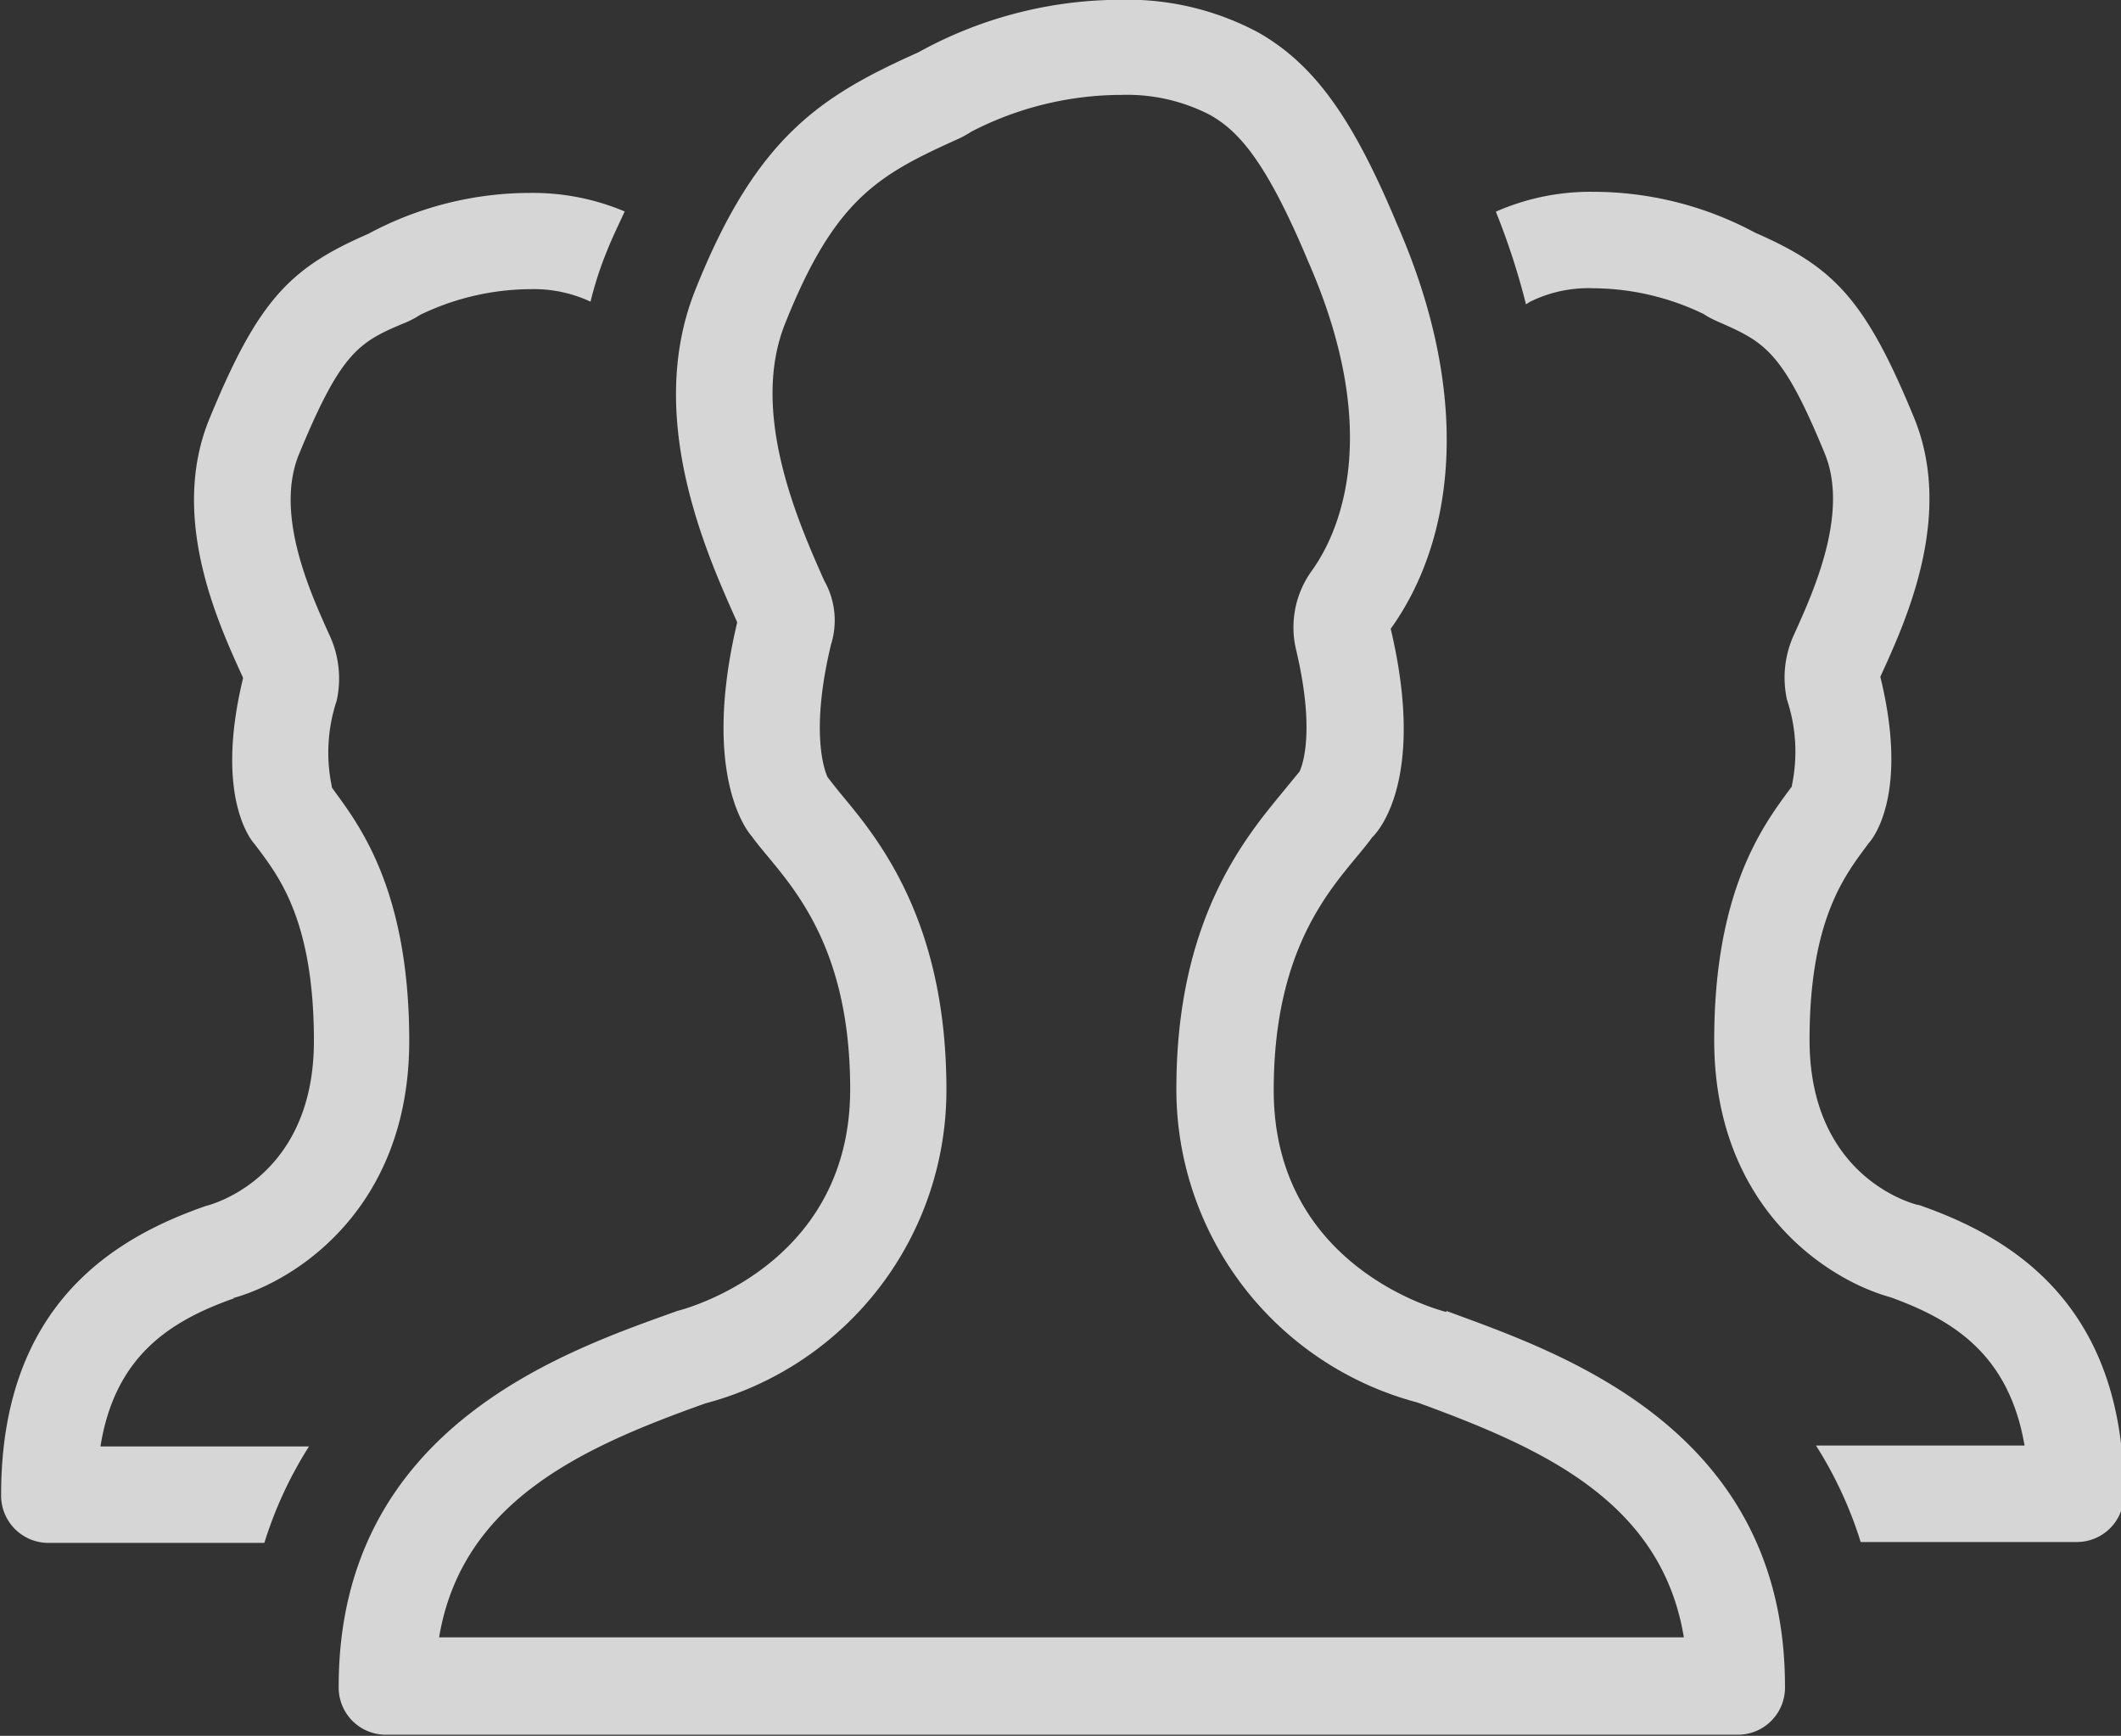 <svg xmlns="http://www.w3.org/2000/svg" xmlns:xlink="http://www.w3.org/1999/xlink" viewBox="0 0 95 77.74"><rect x="0" y="0" width="95" height="77.74" fill="#333333" stroke="none"/><defs><style>.a{fill:none;}.b{opacity:0.8;}.c{clip-path:url(#a);}.d{fill:#fff;}</style><clipPath id="a" transform="translate(-754.33 -5448.25)"><rect class="a" x="754.33" y="5448.25" width="95" height="77.74"/></clipPath></defs><title>icon_8</title><g class="b"><g class="c"><path class="d" d="M764.76,5506.39c2.9-.8,7.9-4.09,7.9-11.52,0-6.65-2.17-9.58-3.33-11.16l-0.14-.2,0-.05a7.38,7.38,0,0,1,.22-3.83,4.6,4.6,0,0,0-.31-2.91c-0.87-1.92-2.5-5.48-1.36-8.17,1.9-4.6,2.69-5,4.82-5.88a4.34,4.34,0,0,0,.59-0.32,11.49,11.49,0,0,1,4.94-1.15,6,6,0,0,1,2.69.56,15.86,15.86,0,0,1,.72-2.23c0.26-.66.54-1.22,0.81-1.81a10.59,10.59,0,0,0-4.22-.83,15.33,15.33,0,0,0-7.26,1.83c-3.46,1.51-4.9,2.9-7.08,8.19-1.89,4.45.36,9.27,1.47,11.7-1.35,5.55.52,7.45,0.52,7.45,1,1.34,2.65,3.29,2.65,8.81,0,6.29-4.84,7.39-4.84,7.39-3.93,1.37-9.17,4.29-9.17,12.93a2.12,2.12,0,0,0,2.16,2.16h9.63a18,18,0,0,1,2-4.32h-9.34c0.65-4.1,3.19-5.65,6-6.64m54.29,0.62s-7.74-1.84-7.74-9.93c0-7.1,3.18-9.6,4.41-11.33,0,0,2.52-2.21.83-9.34,2.81-3.91,3.73-10.27.28-18.13-1.92-4.59-3.62-7.1-6.2-8.57a12.4,12.4,0,0,0-6.15-1.47,18.77,18.77,0,0,0-9.08,2.35c-4.32,1.94-7.22,3.73-9.95,10.53-2.36,5.72.45,11.92,1.83,15-1.69,7.13.65,9.58,0.65,9.58,1.23,1.73,4.41,4.23,4.41,11.33,0,8.08-7.74,9.93-7.74,9.93-4.91,1.77-15.17,5.16-15.17,16.82a2.11,2.11,0,0,0,2.16,2.16h60.46a2.11,2.11,0,0,0,2.16-2.16c0-11.66-10.26-15-15.17-16.82m-45.12,14.66c1-6.08,6.33-8.51,11.77-10.46l0.17-.06a14.51,14.51,0,0,0,10.79-14.06c0-7.54-3.05-11.22-4.7-13.2-0.33-.4-0.72-0.91-0.63-0.8-0.13-.29-0.78-2,0.16-5.92a3.6,3.6,0,0,0-.3-2.86c-1.18-2.65-3.37-7.59-1.73-11.58,2.21-5.52,4.16-6.6,7.71-8.2a4.3,4.3,0,0,0,.6-0.33,14.68,14.68,0,0,1,6.72-1.65,8.08,8.08,0,0,1,4,.91c1.28,0.73,2.51,2.1,4.37,6.54,3.47,7.91,1.27,12.33.16,13.87a4.32,4.32,0,0,0-.7,3.52c0.86,3.62.3,5.15,0.16,5.46l-0.82,1c-1.64,2-4.7,5.66-4.7,13.2a14.51,14.51,0,0,0,10.79,14.06l0.17,0.06c5.44,2,10.77,4.38,11.77,10.46H773.94Zm66.23-19.41s-4.84-1.1-4.84-7.39c0-5.52,1.67-7.47,2.65-8.81,0,0,1.88-1.91.52-7.45,1.11-2.43,3.36-7.25,1.47-11.7-2.18-5.29-3.63-6.68-7.08-8.19a15.34,15.34,0,0,0-7.26-1.83,10.51,10.51,0,0,0-4.35.89,32.06,32.06,0,0,1,1.35,4.15l0.17-.11a5.89,5.89,0,0,1,2.84-.61,11.49,11.49,0,0,1,4.94,1.15,4.28,4.28,0,0,0,.59.32c2.12,0.93,2.92,1.27,4.82,5.88,1.14,2.68-.49,6.25-1.36,8.17a4.6,4.6,0,0,0-.31,2.91,7.36,7.36,0,0,1,.22,3.83l0,0.05-0.15.2c-1.16,1.58-3.33,4.51-3.33,11.16,0,7.43,5,10.72,7.9,11.52,2.76,1,5.3,2.53,6,6.64h-9.34a18.05,18.05,0,0,1,2,4.32h9.63a2.11,2.11,0,0,0,2.16-2.16c0-8.64-5.24-11.56-9.17-12.93" transform="translate(-754.33 -5448.25)"/></g></g></svg>